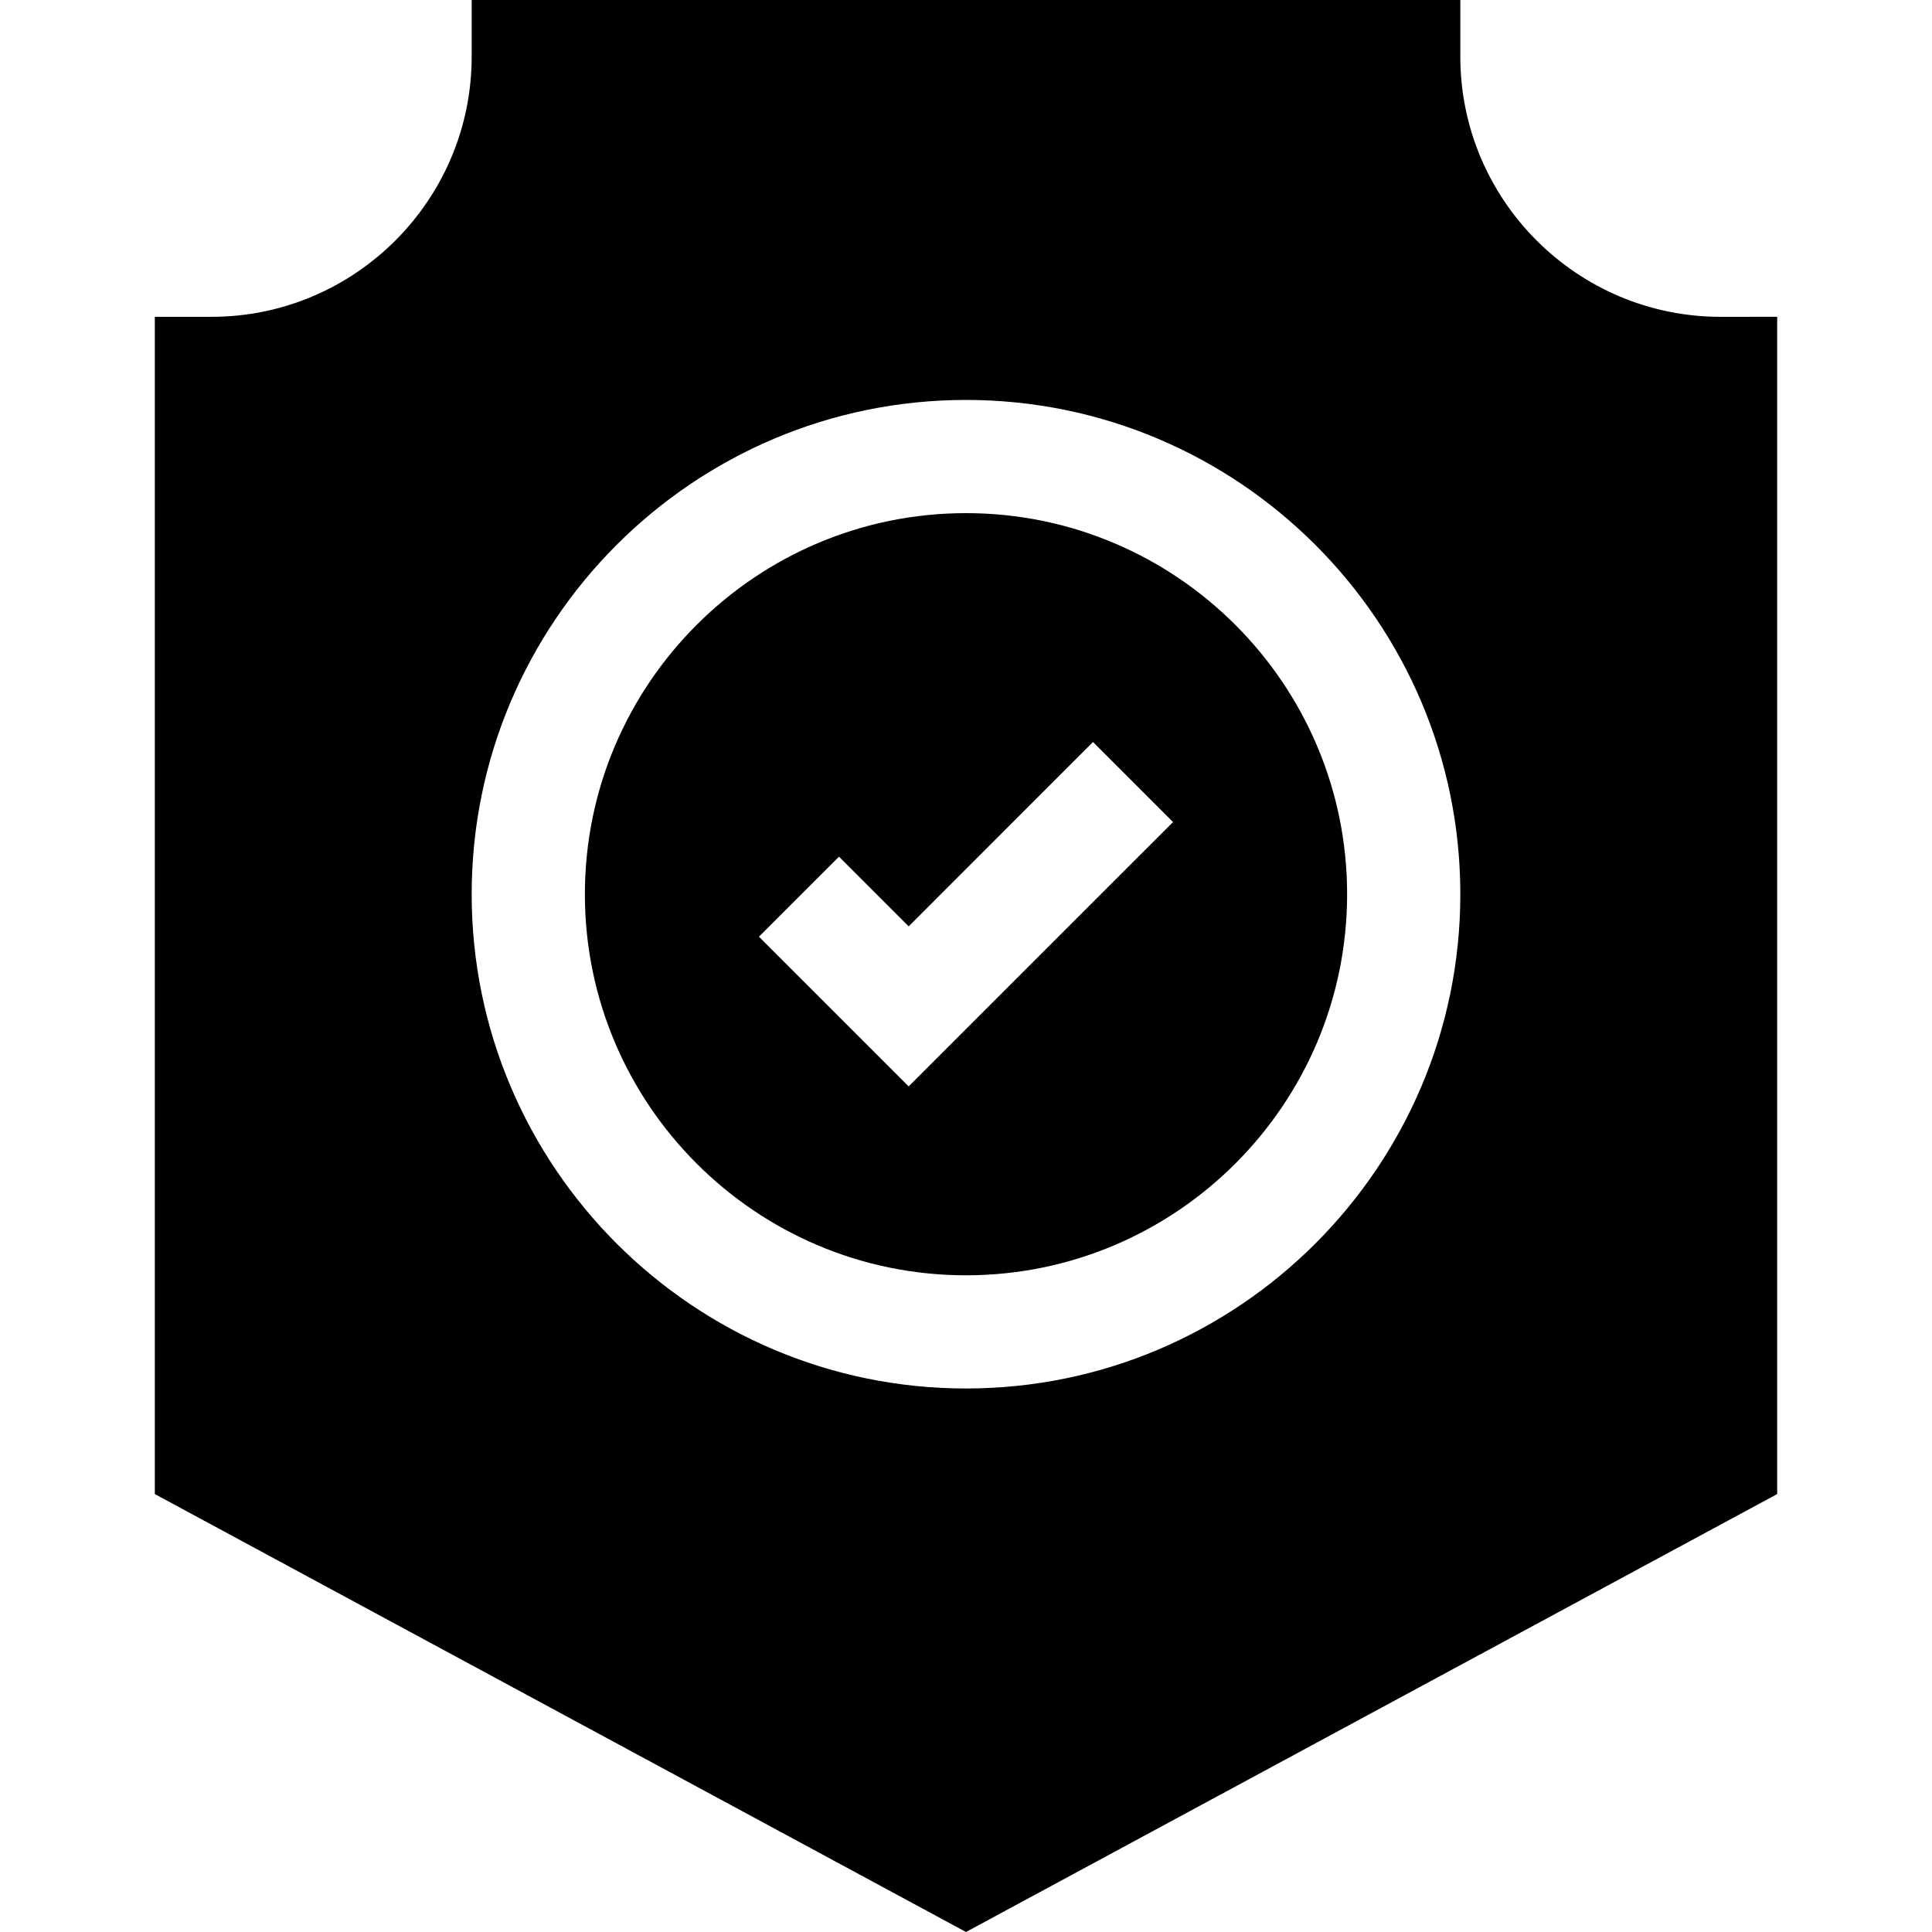 <svg id="Capa_1" enable-background="new 0 0 512 512" height="512" viewBox="0 0 512 512" width="512" xmlns="http://www.w3.org/2000/svg"><g><path d="m256 135.987c-55.69 0-101 45.306-101 100.99s45.31 100.99 101 100.99 101-45.306 101-100.99-45.31-100.99-101-100.99zm-15.19 151.925-39.68-39.676 21.21-21.208 18.47 18.468 48.85-48.855 21.21 21.218zm15.19-151.925c-55.69 0-101 45.306-101 100.99s45.31 100.99 101 100.99 101-45.306 101-100.99-45.31-100.99-101-100.99zm-15.19 151.925-39.68-39.676 21.21-21.208 18.47 18.468 48.85-48.855 21.21 21.218zm215.16-203.95c-38.03 0-68.97-30.937-68.97-68.963v-14.999h-262v14.999c0 38.026-30.94 68.963-68.97 68.963h-15v311.98l214.97 116.058 214.97-116.059v-311.979zm-199.97 284.002c-72.23 0-131-58.764-131-130.987s58.77-130.987 131-130.987 131 58.764 131 130.987-58.77 130.987-131 130.987zm0-231.977c-55.69 0-101 45.306-101 100.99s45.31 100.99 101 100.99 101-45.306 101-100.99-45.31-100.99-101-100.99zm-15.19 151.925-39.68-39.676 21.21-21.208 18.47 18.468 48.85-48.855 21.21 21.218z"/></g></svg>